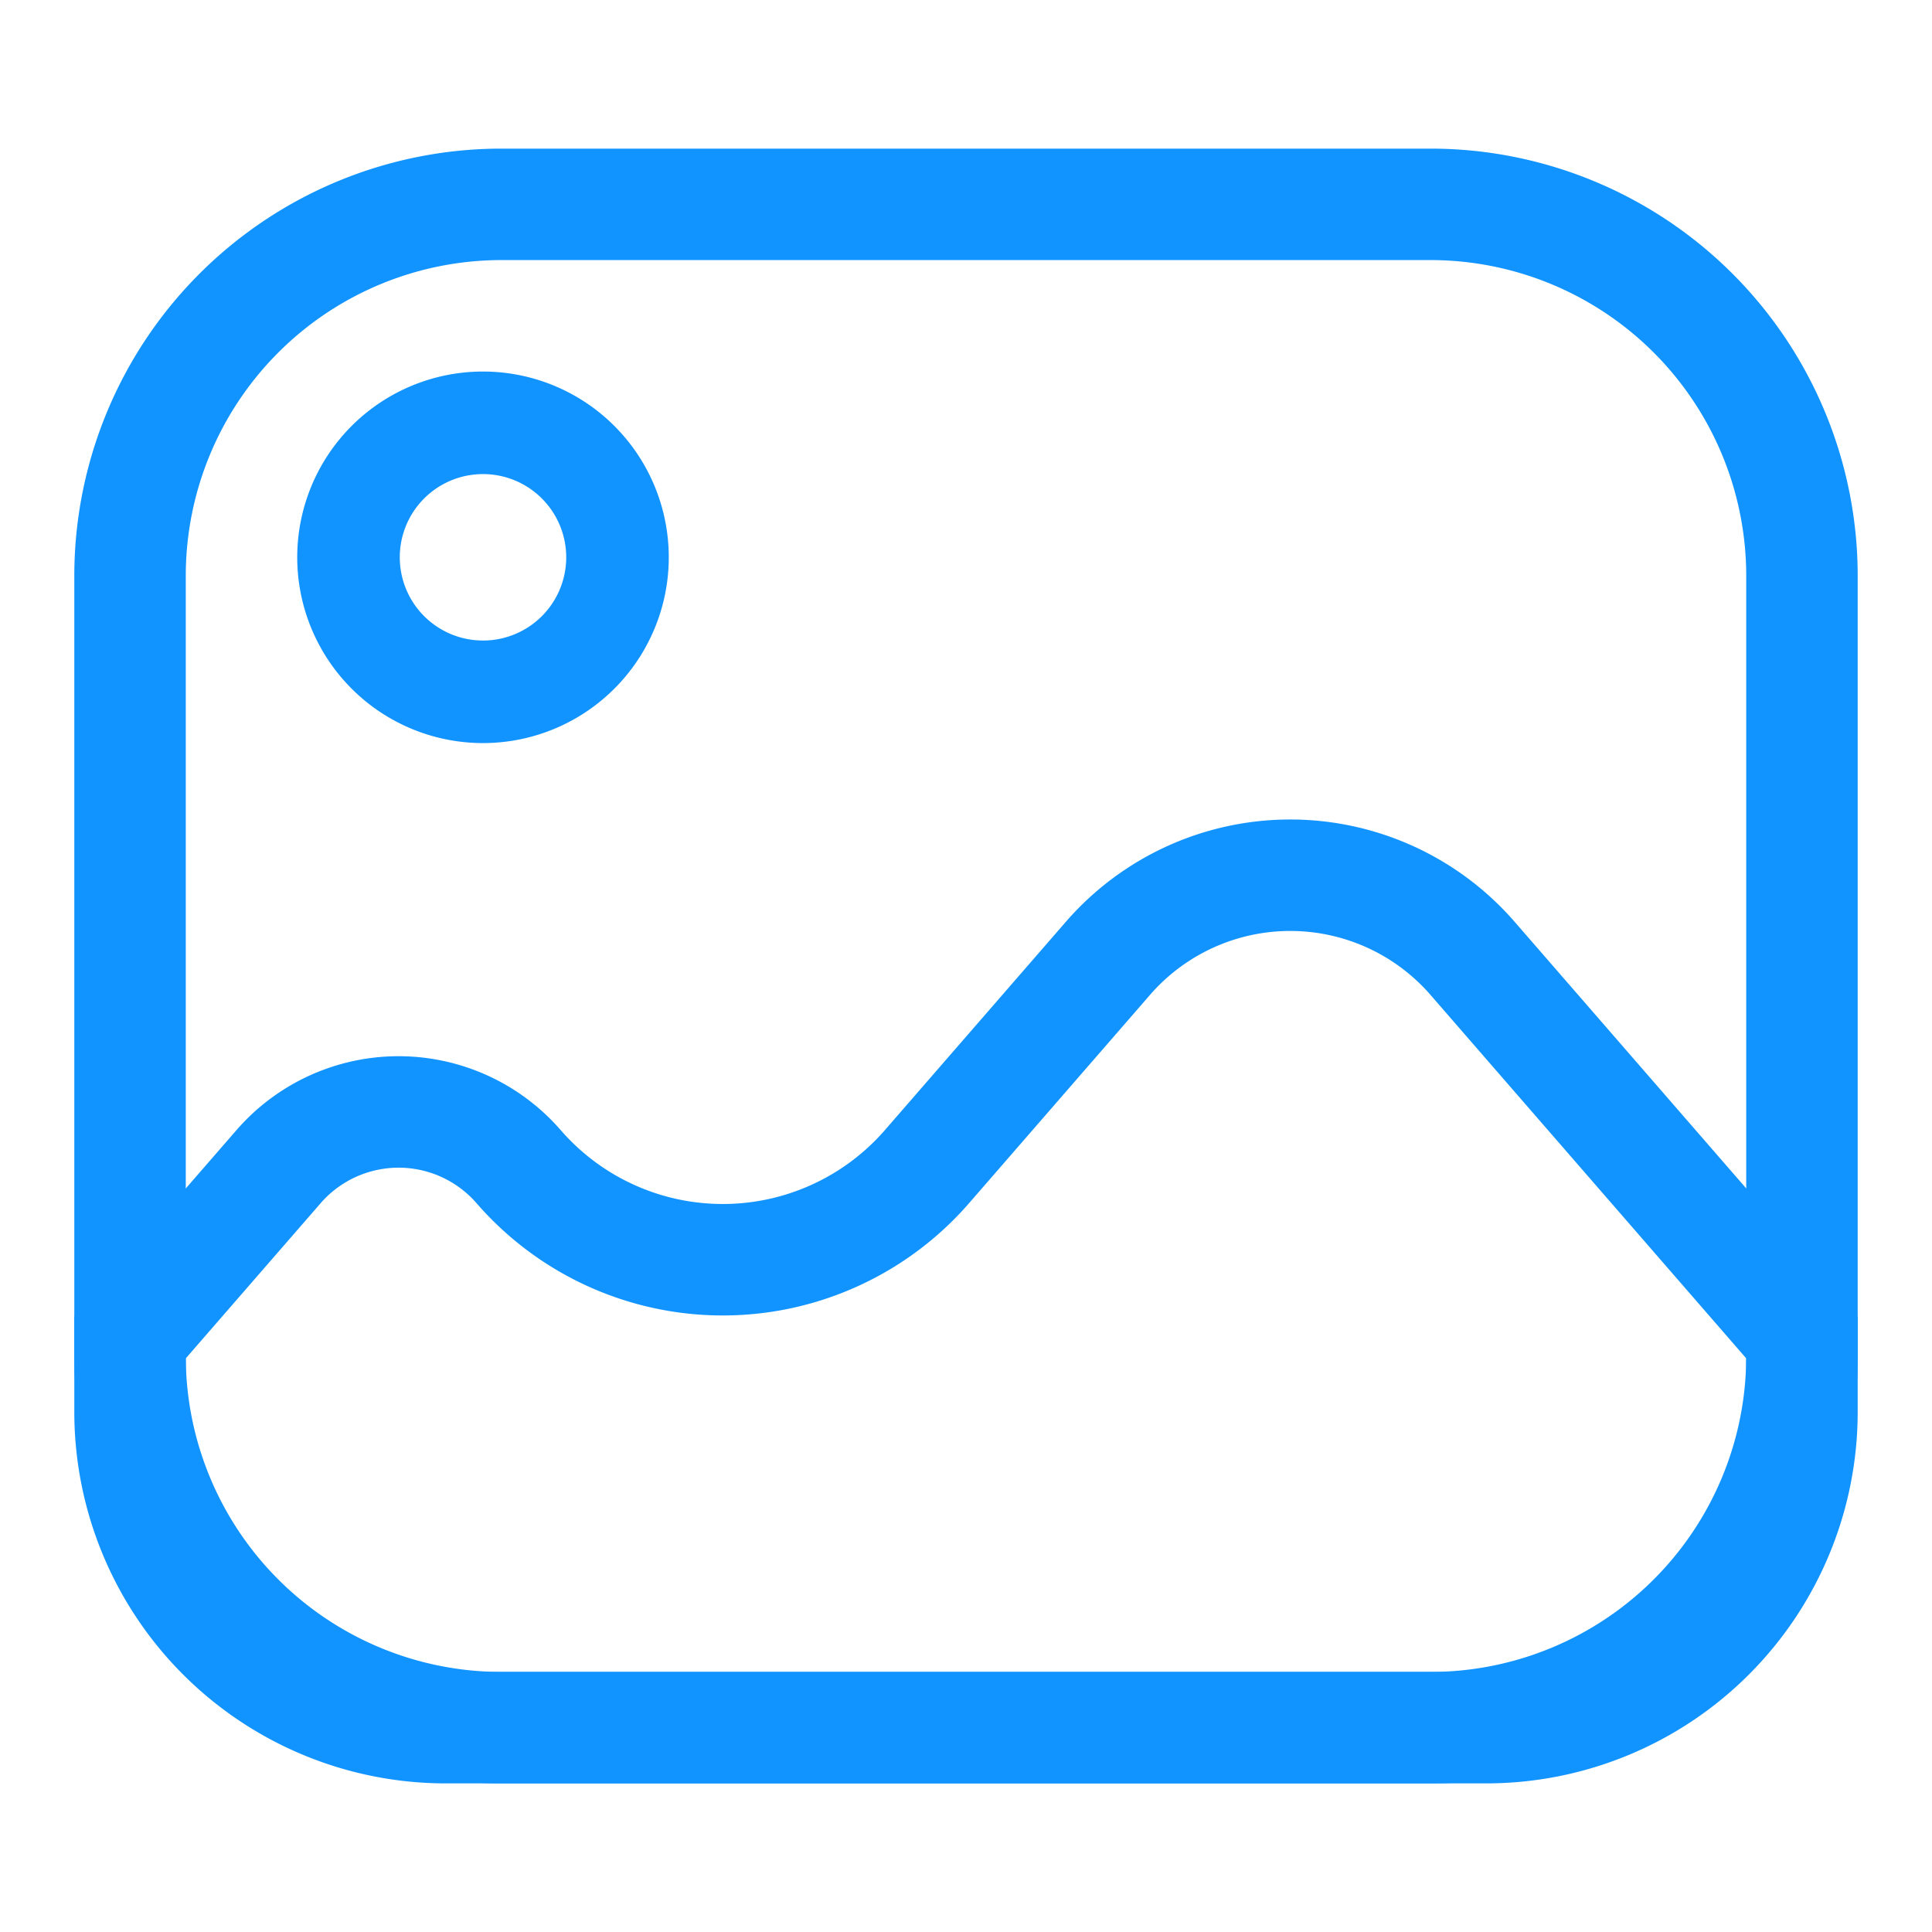 <?xml version="1.0" encoding="utf-8" standalone="no"?><svg xmlns:aapt="http://schemas.android.com/aapt" xmlns:android="http://schemas.android.com/apk/res/android" xmlns:app="http://schemas.android.com/apk/res-auto" height="26" width="26" xmlns="http://www.w3.org/2000/svg">
    <path d="M6.75,2.75L19.25,2.75A5,5 0,0 1,24.25 7.75L24.25,18.25A5,5 0,0 1,19.25 23.25L6.75,23.25A5,5 0,0 1,1.75 18.25L1.75,7.75A5,5 0,0 1,6.75 2.75z" fill="#000000" fill-opacity="0.0" fill-rule="1" stroke="#1194ff" stroke-width="1.5"/>
    <path d="M24.25,18l-4.433,-5.103a3.25,3.25 0,0 0,-4.907 0L12.475,15.7a3.64,3.64 0,0 1,-5.496 0,2.14 2.14,0 0,0 -3.23,0L1.75,18v1A4.25,4.25 0,0 0,6 23.25h14A4.25,4.25 0,0 0,24.25 19v-1z" fill="#000000" fill-opacity="0.0" fill-rule="1" stroke="#1194ff" stroke-width="1.5"/>
    <path d="M6.5,7.5m-1.81,0a1.81,1.81 0,1 1,3.62 0a1.81,1.81 0,1 1,-3.62 0" fill="#000000" fill-opacity="0.0" fill-rule="1" stroke="#1194ff" stroke-width="1.38"/>
</svg>